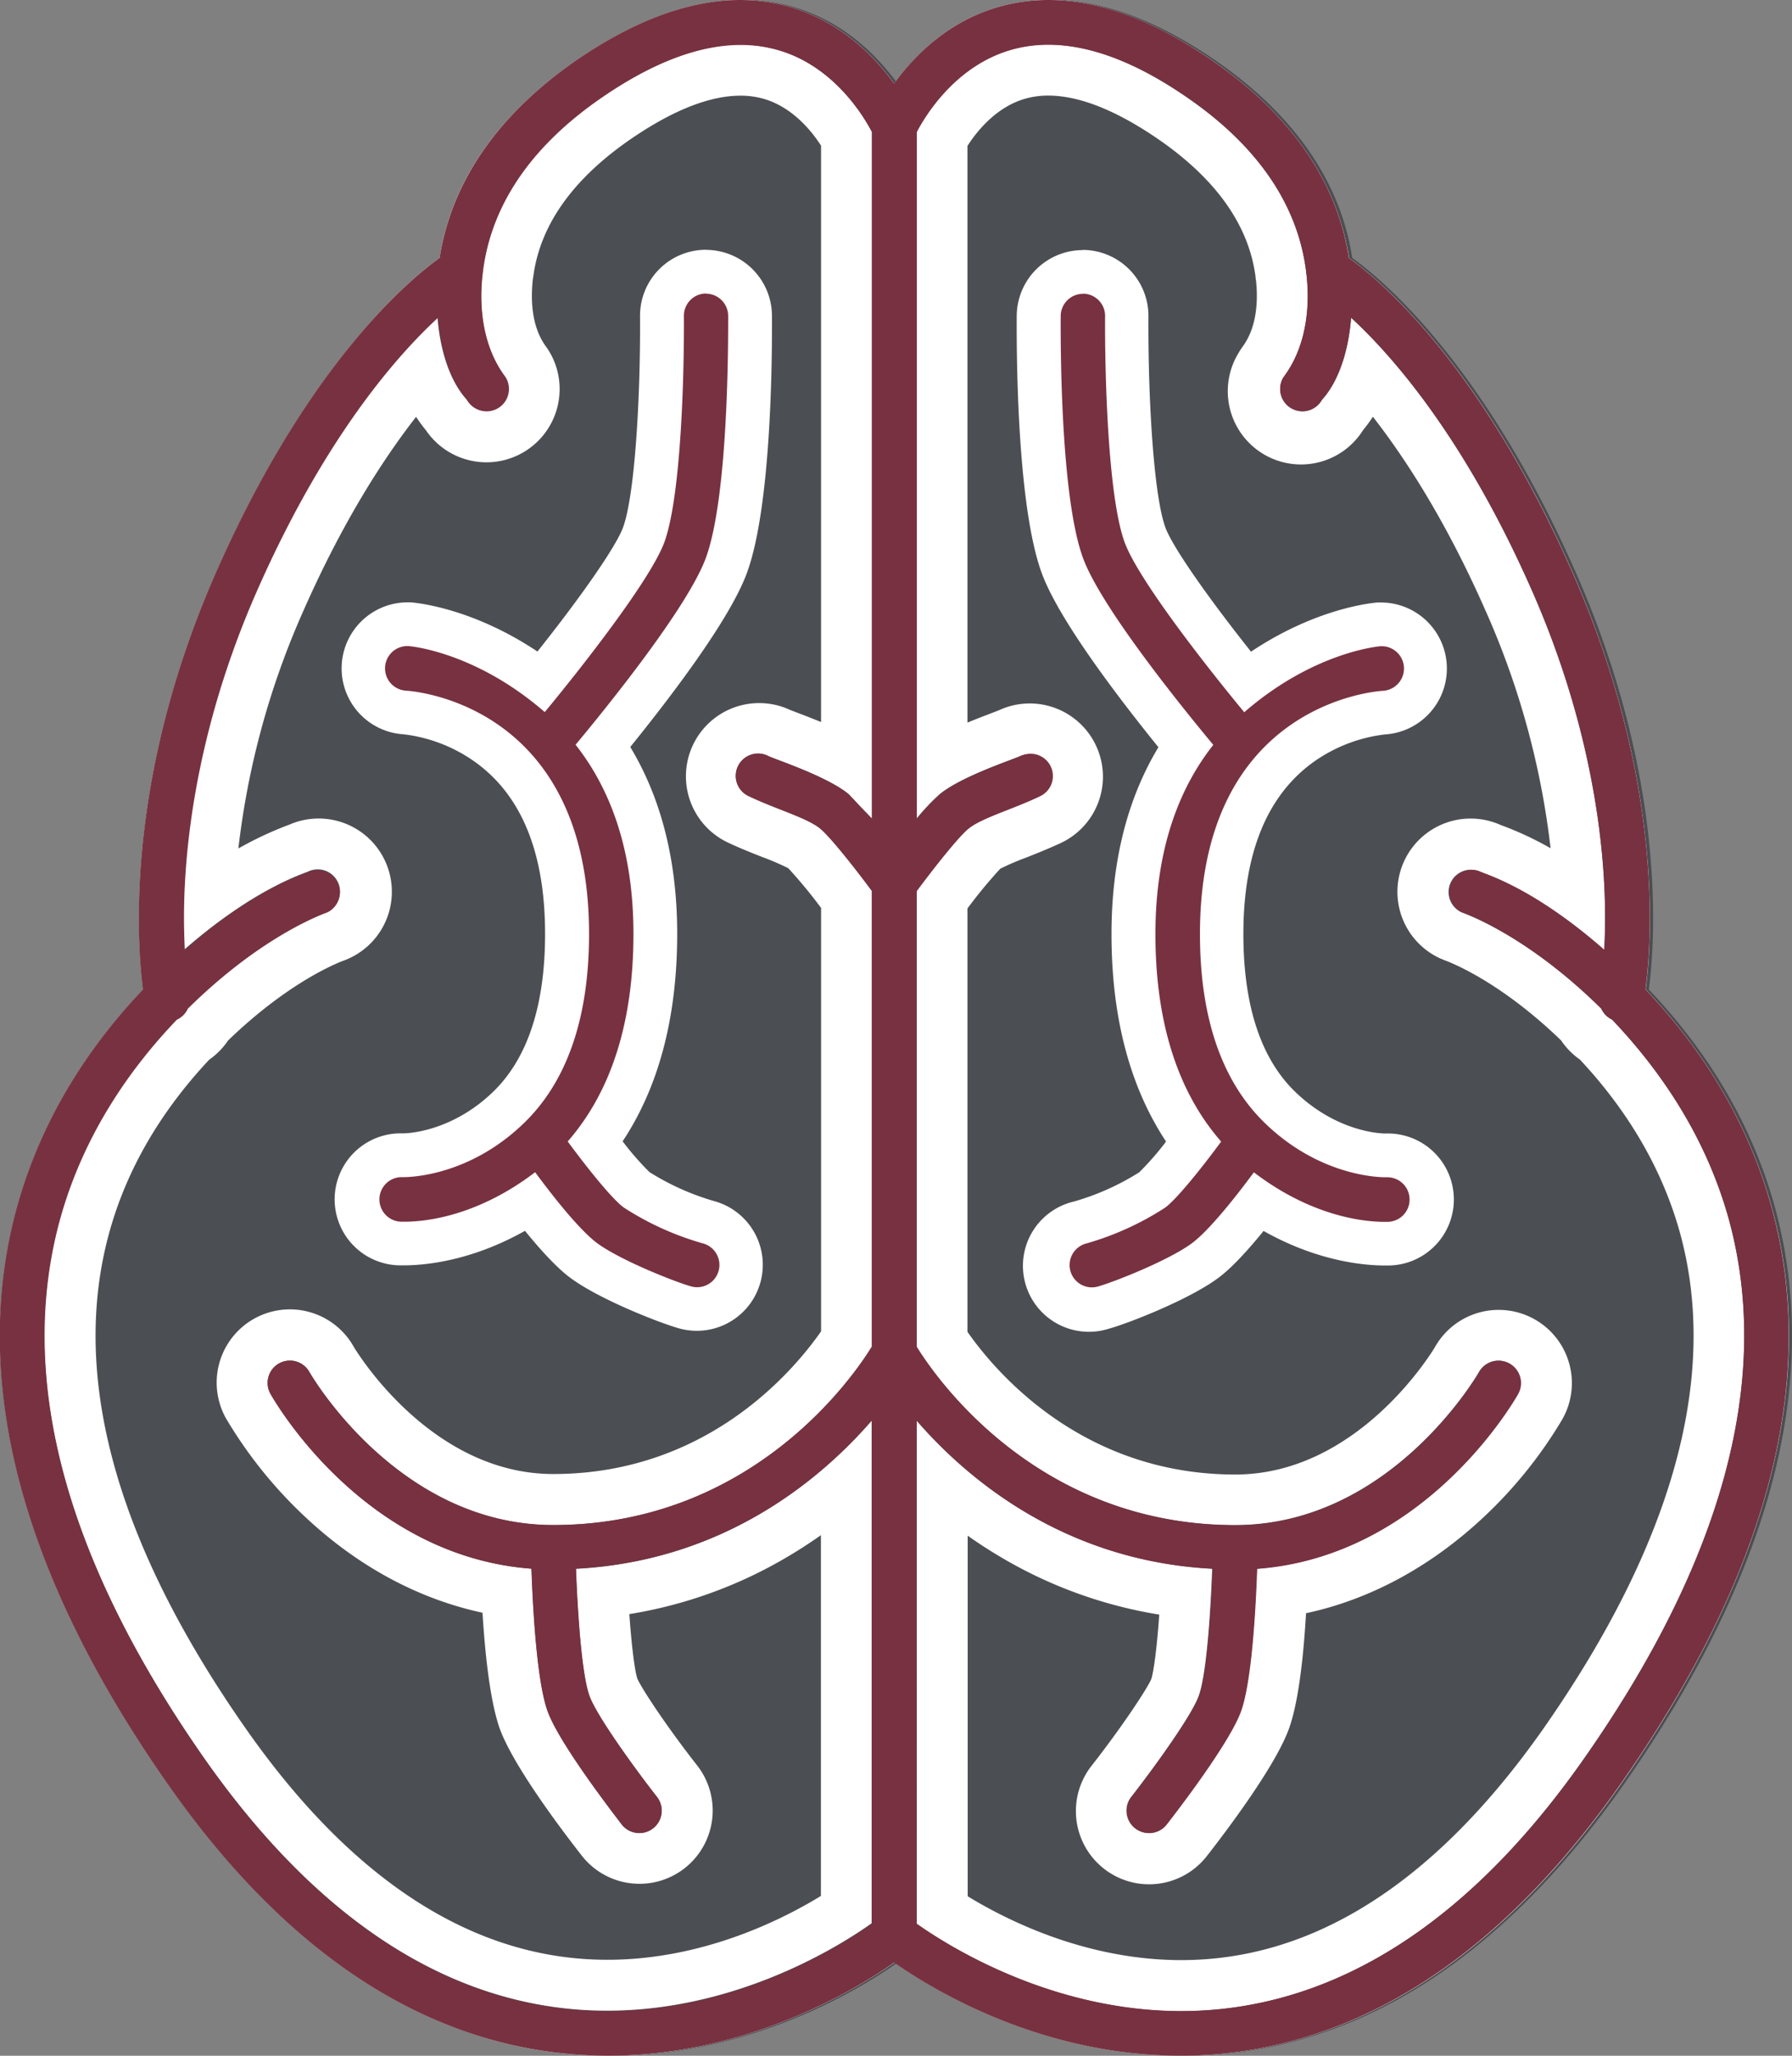 <svg xmlns="http://www.w3.org/2000/svg" viewBox="0 0 389.55 446.68"><rect x="0" y="0" width="389.55" height="446.68" fill="#808080" stroke="none"/><defs><style>.cls-1{fill:#4b4e52;}.cls-2{fill:#fff;}.cls-3{fill:#783140;}</style></defs><title>manuelle_bearbeitung</title><g id="Annotation"><path class="cls-1" d="M447,295.62c-5.47-19.85-16.15-35.49-27.4-47.3,1.4-10.5,3.95-45.84-16-90.9s-41.78-63.27-48.48-68.06c-2-13.15-9.55-29.39-30.77-43.62-16.68-11.19-32-14.84-45.62-10.85-11,3.23-18.27,10.78-22.46,16.59-4.19-5.81-11.46-13.35-22.46-16.59-13.59-4-28.94-.34-45.62,10.85C167,60,159.49,76.21,157.45,89.36c-6.7,4.79-28.56,23-48.48,68.06s-17.36,80.4-16,90.9c-11.24,11.81-21.92,27.45-27.4,47.3C55.33,333,66.3,375.05,98.23,420.75c24,34.37,51.86,54,82.78,58.33a94.38,94.38,0,0,0,13.13.91c30.38,0,54-14.48,62.16-20.24,8.19,5.76,31.78,20.23,62.16,20.24a94.38,94.38,0,0,0,13.13-.91c30.92-4.34,58.77-24,82.78-58.33C446.3,375.05,457.27,333,447,295.62Z" transform="translate(-61.17 -33.32)"/><path class="cls-2" d="M289.06,33.32c10.69,0,22.28,4.15,34.6,12.42C344.88,60,352.4,76.21,354.43,89.36c6.7,4.79,28.56,23,48.48,68.06s17.36,80.4,16,90.9c11.24,11.81,21.92,27.45,27.4,47.3,10.29,37.33-.68,79.43-32.61,125.13-24,34.37-51.86,54-82.78,58.33a94.38,94.38,0,0,1-13.13.91c-30.38,0-54-14.48-62.16-20.24C247.4,465.52,223.81,480,193.43,480a94.39,94.39,0,0,1-13.13-.91c-30.92-4.34-58.77-24-82.78-58.33-31.93-45.7-42.9-87.8-32.61-125.13,5.47-19.85,16.15-35.49,27.4-47.3-1.4-10.5-3.95-45.84,16-90.9S150,94.15,156.74,89.36c2-13.15,9.55-29.39,30.77-43.62,12.32-8.27,23.91-12.42,34.6-12.42a38.94,38.94,0,0,1,11,1.57c11,3.23,18.27,10.78,22.46,16.59C259.77,45.66,267,38.12,278,34.89a38.92,38.92,0,0,1,11-1.57m-28.6,177.89a46.82,46.82,0,0,1,5-5.3c4.66-3.87,15.8-7.51,17.43-8.28a4.85,4.85,0,0,1,4.16,8.75c-5.73,2.73-12.59,4.65-15.4,7-2.29,1.9-7.71,8.8-11.21,13.53v99c4,6.55,26.14,38.78,69.28,38.78,33.87,0,52.82-32.93,53-33.25a4.84,4.84,0,1,1,8.46,4.73c-.84,1.5-20.17,35.28-56.74,38-.28,8.1-1.12,24.25-3.48,30.89-2.53,7.13-14.8,22.9-16.19,24.68a4.85,4.85,0,1,1-7.63-6c4.88-6.23,13.18-17.69,14.69-22,1.74-4.9,2.59-18.87,2.91-27.58-32.29-1.69-53.33-19.55-64.3-32.2V451.32c6.43,4.57,29,19,57.51,19a83,83,0,0,0,11.67-.82c28.1-4,53.7-22.24,76.08-54.27C435.89,372,446.4,332.68,437,298.28c-5-18.07-14.92-32.47-25.39-43.4a4.84,4.84,0,0,1-2.35-2.38c-16.44-16.26-30.07-20.81-30.35-20.94a4.84,4.84,0,0,1,4-8.83c1.61.72,11.78,3.63,27,17a138.2,138.2,0,0,0-.07-15.36c-.84-14.36-4.26-37-15.77-63-14.59-33-30.25-50.78-39.19-59-1.07,12.88-6.14,17.48-6.38,17.9a4.84,4.84,0,0,1-8.4-4.83c.48-.83,6.68-7.75,5.08-22.46a4.79,4.79,0,0,1-.07-.57c-1.45-11.89-8-25.95-26.83-38.55C307.59,46.62,297.8,43,289,43a29.22,29.22,0,0,0-8.19,1.14c-12.19,3.54-18.71,14.56-20.4,17.81V211.21m-93.57-88.6a4.83,4.83,0,0,1-4.19-2.42c-.24-.42-5.32-5-6.38-17.9-8.95,8.26-24.6,26-39.19,59-11.52,26.06-14.93,48.65-15.77,63a138.23,138.23,0,0,0-.07,15.36c15.23-13.32,25.95-16.49,27-17a4.84,4.84,0,0,1,4,8.83c-.29.13-13.91,4.68-30.35,20.94a4.84,4.84,0,0,1-2.35,2.38c-10.47,10.93-20.43,25.32-25.39,43.4-9.44,34.4,1.07,73.73,31.24,116.92,22.38,32,48,50.29,76.08,54.27a83,83,0,0,0,11.67.82c28.55,0,51.08-14.4,57.51-19V342c-11,12.65-32,30.51-64.3,32.2.32,8.71,1.17,22.68,2.91,27.58,1.51,4.26,9.81,15.72,14.69,22a4.85,4.85,0,0,1-7.63,6C195,428,182.73,412.19,180.2,405.06c-2.36-6.64-3.2-22.78-3.48-30.89-36.57-2.74-55.9-36.52-56.74-38a4.84,4.84,0,1,1,8.46-4.73c.18.33,19.13,33.25,53,33.25,43.14,0,65.24-32.23,69.28-38.78v-99c-3.5-4.72-8.92-11.62-11.21-13.53-2.81-2.33-9.68-4.26-15.4-7a4.85,4.85,0,1,1,4.16-8.75c1.63.77,12.77,4.41,17.43,8.28l1.33,1.42,1.47,1.56,2.23,2.32V62c-1.69-3.25-8.21-14.27-20.4-17.81A29.22,29.22,0,0,0,222.13,43c-8.75,0-18.54,3.6-29.22,10.77-18.78,12.6-25.38,26.65-26.83,38.55a4.79,4.79,0,0,1-.07.57c-1.6,14.71,4.61,21.63,5.08,22.46a4.85,4.85,0,0,1-4.21,7.25M289.06,37.4a50.15,50.15,0,0,0-14.14,2c-8,2.34-15.23,11.58-20.21,16-5-4.39-7.76-14-15.73-16.31-4.55-1.34-12.06-4.37-16.9-4.37-12.91,0-15.87,2.17-30,11.65-22.83,15.32-30.67,30.47-33.79,44-10.48,8.5-29.88,24.4-48.06,65.54C91.72,197.78,93,233.4,94.21,248.5,81.42,263,73.4,280.8,68.58,298.32,57.37,339,66.71,369.51,100.62,418c25.84,37,43.18,51,77.27,55.82a106,106,0,0,0,14.66,1c27.53,0,49.87-10.63,62.16-18.1,12.29,7.47,34.63,18.09,62.16,18.1a106,106,0,0,0,14.67-1c34.09-4.78,40.86-11.25,69.11-43.58,33.91-48.53,50.6-92.27,39.4-132.93-4.83-17.51-12.29-35.15-25.08-49.63,1.22-15.1,1.16-49.66-17.36-91.57C379.42,115,362.48,100,352,91.5,348.89,78,344.25,64.28,321.42,49,307.28,39.48,302,37.4,289.06,37.4ZM271.53,64.95c2-3.12,6.21-8.36,12.42-10.16a18.29,18.29,0,0,1,5.1-.7c6.51,0,14.26,3,23.05,8.89,13.1,8.79,20.49,19,22,30.43,0,.36.07.67.11.91.43,4.16.26,9.91-2.82,14.19a14.57,14.57,0,0,0-.9,1.37,15.91,15.91,0,0,0,27,16.88,29.82,29.82,0,0,0,2.12-2.89c7.28,9.34,16,22.91,24.4,41.93a176.21,176.21,0,0,1,14.23,51.83,71.69,71.69,0,0,0-10.55-4.94l-.37-.14a15.91,15.91,0,0,0-12.92,29.09c.07,0,.36.16.84.34,2,.74,12.43,5,25.28,17.4a15.94,15.94,0,0,0,4.1,4.17c10.72,11.46,18,24.13,21.75,37.65,8.53,31.07-1.44,67.29-29.64,107.65C376.09,438.28,353,455,328.09,458.51a72.21,72.21,0,0,1-10.12.71c-20.54,0-37.71-8.53-46.44-13.87V367q3.65,2.58,7.49,4.83a98.19,98.19,0,0,0,34.15,12.32c-.56,8-1.27,12.58-1.73,14-1,2.32-6.7,10.84-13,18.87a15.91,15.91,0,0,0,25.05,19.63c4.42-5.65,15-19.66,17.91-27.8,1.73-4.87,3-13.25,3.68-25,14-3,27.22-10.18,38.74-21a96.65,96.65,0,0,0,17-21.19,15.91,15.91,0,0,0-27.73-15.62c-.46.78-16.63,27.67-43.39,27.67-33.29,0-52.11-22.27-58.22-31v-92a105.32,105.32,0,0,1,7.14-8.64,57.44,57.44,0,0,1,5.64-2.42c2.33-.91,5-2,7.52-3.16a15.91,15.91,0,0,0-13.53-28.81l-1.53.59c-1.71.65-3.48,1.33-5.24,2.06V64.95ZM177.1,93.41C178.59,82,186,71.77,199.08,63c8.79-5.9,16.54-8.89,23.05-8.89a18,18,0,0,1,5.1.7c6.21,1.8,10.4,7,12.42,10.16V190.21c-1.76-.73-3.53-1.41-5.24-2.06l-1.53-.59a15.79,15.79,0,0,0-6.68-1.47,15.91,15.91,0,0,0-6.84,30.28c2.55,1.21,5.19,2.25,7.52,3.17a57.47,57.47,0,0,1,5.64,2.42,105.3,105.3,0,0,1,7.14,8.64v92c-6.11,8.75-24.93,31-58.22,31-26.7,0-42.85-26.77-43.39-27.67a15.91,15.91,0,0,0-27.73,15.62,96.68,96.68,0,0,0,17,21.19c11.52,10.87,24.75,18,38.74,21,.72,11.73,2,20.11,3.68,25,2.89,8.14,13.49,22.15,17.91,27.8a15.91,15.91,0,1,0,25.06-19.63c-6.29-8-12-16.56-13-18.87-.46-1.37-1.17-6-1.73-14a98.19,98.19,0,0,0,34.15-12.32q3.84-2.25,7.49-4.83v78.39c-8.73,5.34-25.9,13.87-46.44,13.87a72.21,72.21,0,0,1-10.11-.71c-24.94-3.53-48-20.24-68.56-49.65C86.34,368.5,76.37,332.29,84.9,301.22c3.71-13.53,11-26.19,21.75-37.65a15.94,15.94,0,0,0,4.1-4.17C123.6,247,134,242.73,136,242c.48-.18.76-.31.85-.35a15.91,15.91,0,0,0-12.82-29.13l-.17.06a76.63,76.63,0,0,0-10.87,5.1,176.2,176.2,0,0,1,14.23-51.86c8.4-19,17.12-32.59,24.4-41.93a29.84,29.84,0,0,0,2.12,2.89,15.91,15.91,0,0,0,26.95-16.88,14.56,14.56,0,0,0-.9-1.37c-3.08-4.28-3.25-10-2.82-14.2,0-.24.08-.55.11-.91Z" transform="translate(-61.17 -33.32)"/><path class="cls-3" d="M446.27,295.62c-5.47-19.85-16.15-35.49-27.4-47.3,1.4-10.5,3.95-45.84-16-90.9s-41.78-63.27-48.48-68.06c-2-13.15-9.55-29.39-30.77-43.62C307,34.54,291.64,30.89,278,34.89c-11,3.23-18.27,10.78-22.46,16.59-4.19-5.81-11.46-13.35-22.46-16.59-13.59-4-28.94-.34-45.62,10.85C166.3,60,158.78,76.21,156.74,89.36c-6.7,4.79-28.56,23-48.48,68.06s-17.36,80.4-16,90.9c-11.24,11.81-21.92,27.45-27.4,47.3-10.29,37.33.68,79.43,32.61,125.13,24,34.37,51.86,54,82.78,58.33a94.38,94.38,0,0,0,13.13.91c30.38,0,54-14.48,62.16-20.24,8.19,5.76,31.78,20.23,62.16,20.24a94.38,94.38,0,0,0,13.13-.91c30.92-4.34,58.77-24,82.78-58.33C445.59,375.05,456.56,333,446.27,295.62ZM248.48,208.89,247,207.33l-1.33-1.42c-4.66-3.87-15.8-7.51-17.43-8.28a4.85,4.85,0,1,0-4.16,8.75c5.73,2.73,12.59,4.65,15.4,7,2.29,1.9,7.71,8.8,11.21,13.53v99c-4,6.55-26.14,38.78-69.28,38.78-33.87,0-52.82-32.93-53-33.25a4.84,4.84,0,1,0-8.46,4.73c.84,1.5,20.17,35.28,56.74,38,.28,8.1,1.12,24.25,3.48,30.89,2.53,7.13,14.8,22.9,16.19,24.68a4.85,4.85,0,1,0,7.63-6c-4.88-6.23-13.18-17.69-14.69-22-1.74-4.9-2.59-18.87-2.91-27.58,32.29-1.69,53.33-19.55,64.3-32.2V451.32c-7.28,5.18-35.23,23-69.18,18.16-28.1-4-53.7-22.24-76.08-54.27C75.29,372,64.78,332.68,74.22,298.29c5-18.07,14.92-32.47,25.39-43.4A4.84,4.84,0,0,0,102,252.5c16.44-16.26,30.07-20.81,30.35-20.94a4.85,4.85,0,0,0-4-8.83c-1.1.5-11.82,3.67-27,17a138.23,138.23,0,0,1,.07-15.36c.84-14.36,4.26-37,15.77-63,14.59-33,30.25-50.78,39.19-59,1.07,12.88,6.14,17.48,6.38,17.9a4.84,4.84,0,0,0,8.4-4.83c-.48-.83-6.68-7.75-5.08-22.46a4.81,4.81,0,0,0,.07-.57c1.45-11.89,8-25.95,26.83-38.55,14.14-9.49,26.72-12.73,37.4-9.63C242.5,47.69,249,58.71,250.71,62V211.21ZM405.72,415.2c-22.38,32-48,50.29-76.08,54.27-33.95,4.82-61.89-13-69.18-18.16V342c11,12.65,32,30.51,64.3,32.2-.32,8.71-1.17,22.68-2.91,27.58-1.51,4.26-9.81,15.72-14.69,22a4.85,4.85,0,0,0,7.63,6c1.39-1.78,13.66-17.56,16.19-24.68,2.36-6.64,3.2-22.78,3.48-30.89,36.57-2.74,55.9-36.52,56.74-38a4.84,4.84,0,1,0-8.46-4.73c-.18.33-19.13,33.25-53,33.25-43.14,0-65.24-32.23-69.28-38.78v-99c3.5-4.72,8.92-11.62,11.21-13.53,2.81-2.33,9.68-4.26,15.4-7a4.85,4.85,0,1,0-4.16-8.75c-1.63.77-12.77,4.41-17.43,8.28a46.82,46.82,0,0,0-5,5.3V62c1.69-3.25,8.21-14.27,20.4-17.81,10.68-3.1,23.26.14,37.4,9.63,18.78,12.6,25.38,26.65,26.83,38.55a4.81,4.81,0,0,0,.07.57c1.6,14.71-4.61,21.63-5.08,22.46a4.84,4.84,0,0,0,8.4,4.83c.24-.42,5.32-5,6.38-17.9,8.95,8.26,24.6,26,39.19,59,11.52,26.06,14.93,48.65,15.77,63a138.23,138.23,0,0,1,.07,15.36c-15.27-13.36-25.44-16.26-27-17a4.85,4.85,0,0,0-4,8.83c.29.13,13.91,4.68,30.35,20.94a4.84,4.84,0,0,0,2.35,2.38C422,265.81,432,280.21,437,298.29,446.4,332.68,435.89,372,405.72,415.2Z" transform="translate(-61.17 -33.32)"/><path class="cls-3" d="M212.68,317.77a9.61,9.61,0,0,1-2.55-.34c-3.62-1-15.67-5.69-21.64-9.88-2.94-2.07-7-6.43-12.05-13-12.31,8-23.08,9-27.41,9h-.86a9.59,9.59,0,0,1,.37-19.18h.33c1.27,0,12.42-.29,22.87-10.43,8.41-8.15,12.67-20.83,12.67-37.67,0-45.63-33.87-48-35.32-48.1A9.6,9.6,0,0,1,149.6,169h.53c.12,0,13.5.8,28.75,12.42,9.45-11.68,20-25.83,22.18-31.86,3.32-9.13,4-35.08,4-47.52a9.6,9.6,0,0,1,19.19-.13c.06,9.24-.12,40.48-5.12,54.21-3.65,10-17.44,27.83-26.78,39.2,7.51,11,11.31,24.72,11.31,40.94,0,18.57-4.38,33.76-13,45.21,4.39,5.75,7.79,9.57,8.95,10.38a58.29,58.29,0,0,0,15.68,7.07,9.6,9.6,0,0,1-2.54,18.85Z" transform="translate(-61.17 -33.32)"/><path class="cls-2" d="M214.62,97.13a4.85,4.85,0,0,1,4.84,4.81c0,4.49.15,38.86-4.83,52.55-3.92,10.77-21.77,32.77-28.34,40.65,7.27,9.21,12.58,22.35,12.58,41.11,0,19.11-4.82,34.25-14.29,45.09,4.23,5.75,9.75,12.64,12.24,14.39A63.32,63.32,0,0,0,214,303.5a4.84,4.84,0,1,1-2.57,9.34c-3.14-.86-14.73-5.37-20.16-9.19-3.91-2.75-10-10.51-13.77-15.63-13.31,10.15-25,10.76-28.43,10.76h-.67a4.84,4.84,0,0,1,.19-9.69h.36c1.72,0,14.43-.4,26.15-11.77,9.37-9.08,14.12-22.9,14.12-41.08,0-49.84-38-52.75-39.8-52.85a4.85,4.85,0,0,1,.22-9.69h.27c.32,0,14.54,1.18,29.68,14.35,8.17-9.88,23-28.78,26-36.91,3.72-10.21,4.33-37.44,4.25-49.17a4.84,4.84,0,0,1,4.81-4.88h0m0-9.5h-.1a14.34,14.34,0,0,0-14.25,14.44c.12,17.45-1.11,38.81-3.68,45.86-1.49,4.1-8.83,14.69-18.62,27-14.87-9.93-27.48-10.69-27.63-10.69l-.75,0a14.35,14.35,0,0,0-.75,28.67,33.48,33.48,0,0,1,15.79,6.17c10,7.28,15,19.79,15,37.19,0,15.51-3.78,27-11.23,34.26-9.15,8.87-18.88,9.08-19.52,9.09h-.38a14.34,14.34,0,0,0-.54,28.68l1,0c4.33,0,14.48-.84,26.3-7.5,6.27,7.7,9.29,9.82,10.44,10.63,6.5,4.58,19.15,9.49,23.11,10.58a14.34,14.34,0,0,0,7.61-27.66A55,55,0,0,1,202.36,288a61.07,61.07,0,0,1-5.84-6.69c7.87-11.87,11.86-27,11.86-45.07,0-15.77-3.43-29.39-10.2-40.61,9.39-11.61,21.79-28,25.39-37.91,5.27-14.48,5.47-46.42,5.41-55.86a14.38,14.38,0,0,0-14.34-14.25Z" transform="translate(-61.17 -33.32)"/><path class="cls-3" d="M298.49,317.77A9.6,9.6,0,0,1,296,298.92a58.34,58.34,0,0,0,15.68-7.07c1.16-.82,4.56-4.63,8.95-10.39-8.64-11.45-13-26.63-13-45.21,0-16.23,3.8-30,11.31-40.94-9.34-11.38-23.13-29.17-26.78-39.2-5-13.74-5.18-45-5.12-54.21a9.6,9.6,0,0,1,19.19.13c-.08,12.44.64,38.38,4,47.52,2.19,6,12.73,20.18,22.18,31.86C347.55,169.8,360.92,169,361.07,169h.51a9.6,9.6,0,0,1,.48,19.18c-1.44.08-35.32,2.48-35.32,48.1,0,16.84,4.26,29.52,12.67,37.67,10.45,10.13,21.61,10.43,22.84,10.43h.36a9.59,9.59,0,0,1,.37,19.18h-.85c-4.34,0-15.11-.94-27.41-9-5.07,6.55-9.12,10.91-12.06,13-6,4.2-18,8.89-21.63,9.88A9.61,9.61,0,0,1,298.49,317.77Z" transform="translate(-61.17 -33.32)"/><path class="cls-2" d="M296.59,97.13A4.84,4.84,0,0,1,301.4,102c-.08,11.73.53,39,4.25,49.17,3,8.13,17.8,27,26,36.91,15.15-13.17,29.37-14.33,29.68-14.35h.27a4.85,4.85,0,0,1,.22,9.69c-1.8.1-39.8,3-39.8,52.85,0,18.18,4.75,32,14.12,41.08,11.72,11.37,24.43,11.77,26.15,11.77h.36a4.84,4.84,0,0,1,.19,9.69h-.67c-3.39,0-15.12-.61-28.43-10.76-3.79,5.12-9.86,12.87-13.77,15.63-5.43,3.82-17,8.32-20.16,9.19a4.84,4.84,0,0,1-2.57-9.34,63.32,63.32,0,0,0,17.15-7.77c2.48-1.75,8-8.64,12.24-14.39-9.48-10.84-14.29-26-14.29-45.09,0-18.76,5.31-31.91,12.58-41.11-6.57-7.89-24.42-29.89-28.34-40.65-5-13.69-4.86-48.06-4.83-52.55a4.85,4.85,0,0,1,4.84-4.81h0m0-9.5h-.06a14.38,14.38,0,0,0-14.34,14.25c-.06,9.44.14,41.39,5.41,55.86,3.59,9.88,16,26.3,25.39,37.91-6.77,11.22-10.2,24.84-10.2,40.61,0,18.08,4,33.2,11.86,45.07a61.07,61.07,0,0,1-5.84,6.69,55,55,0,0,1-14.13,6.33A14.34,14.34,0,1,0,302.3,322c4-1.09,16.6-6,23.11-10.58,1.15-.81,4.17-2.93,10.44-10.63,11.82,6.66,22,7.5,26.3,7.5l1,0a14.34,14.34,0,0,0-.56-28.68h-.38c-.67,0-10.38-.23-19.52-9.09-7.45-7.22-11.23-18.75-11.23-34.26,0-17.4,5.06-29.91,15-37.19a33.48,33.48,0,0,1,15.8-6.17,14.35,14.35,0,0,0-.76-28.67l-.8,0c-.11,0-12.72.76-27.58,10.69-9.79-12.32-17.12-22.91-18.62-27-2.57-7.05-3.79-28.41-3.68-45.86a14.34,14.34,0,0,0-14.25-14.44Z" transform="translate(-61.17 -33.32)"/></g></svg>